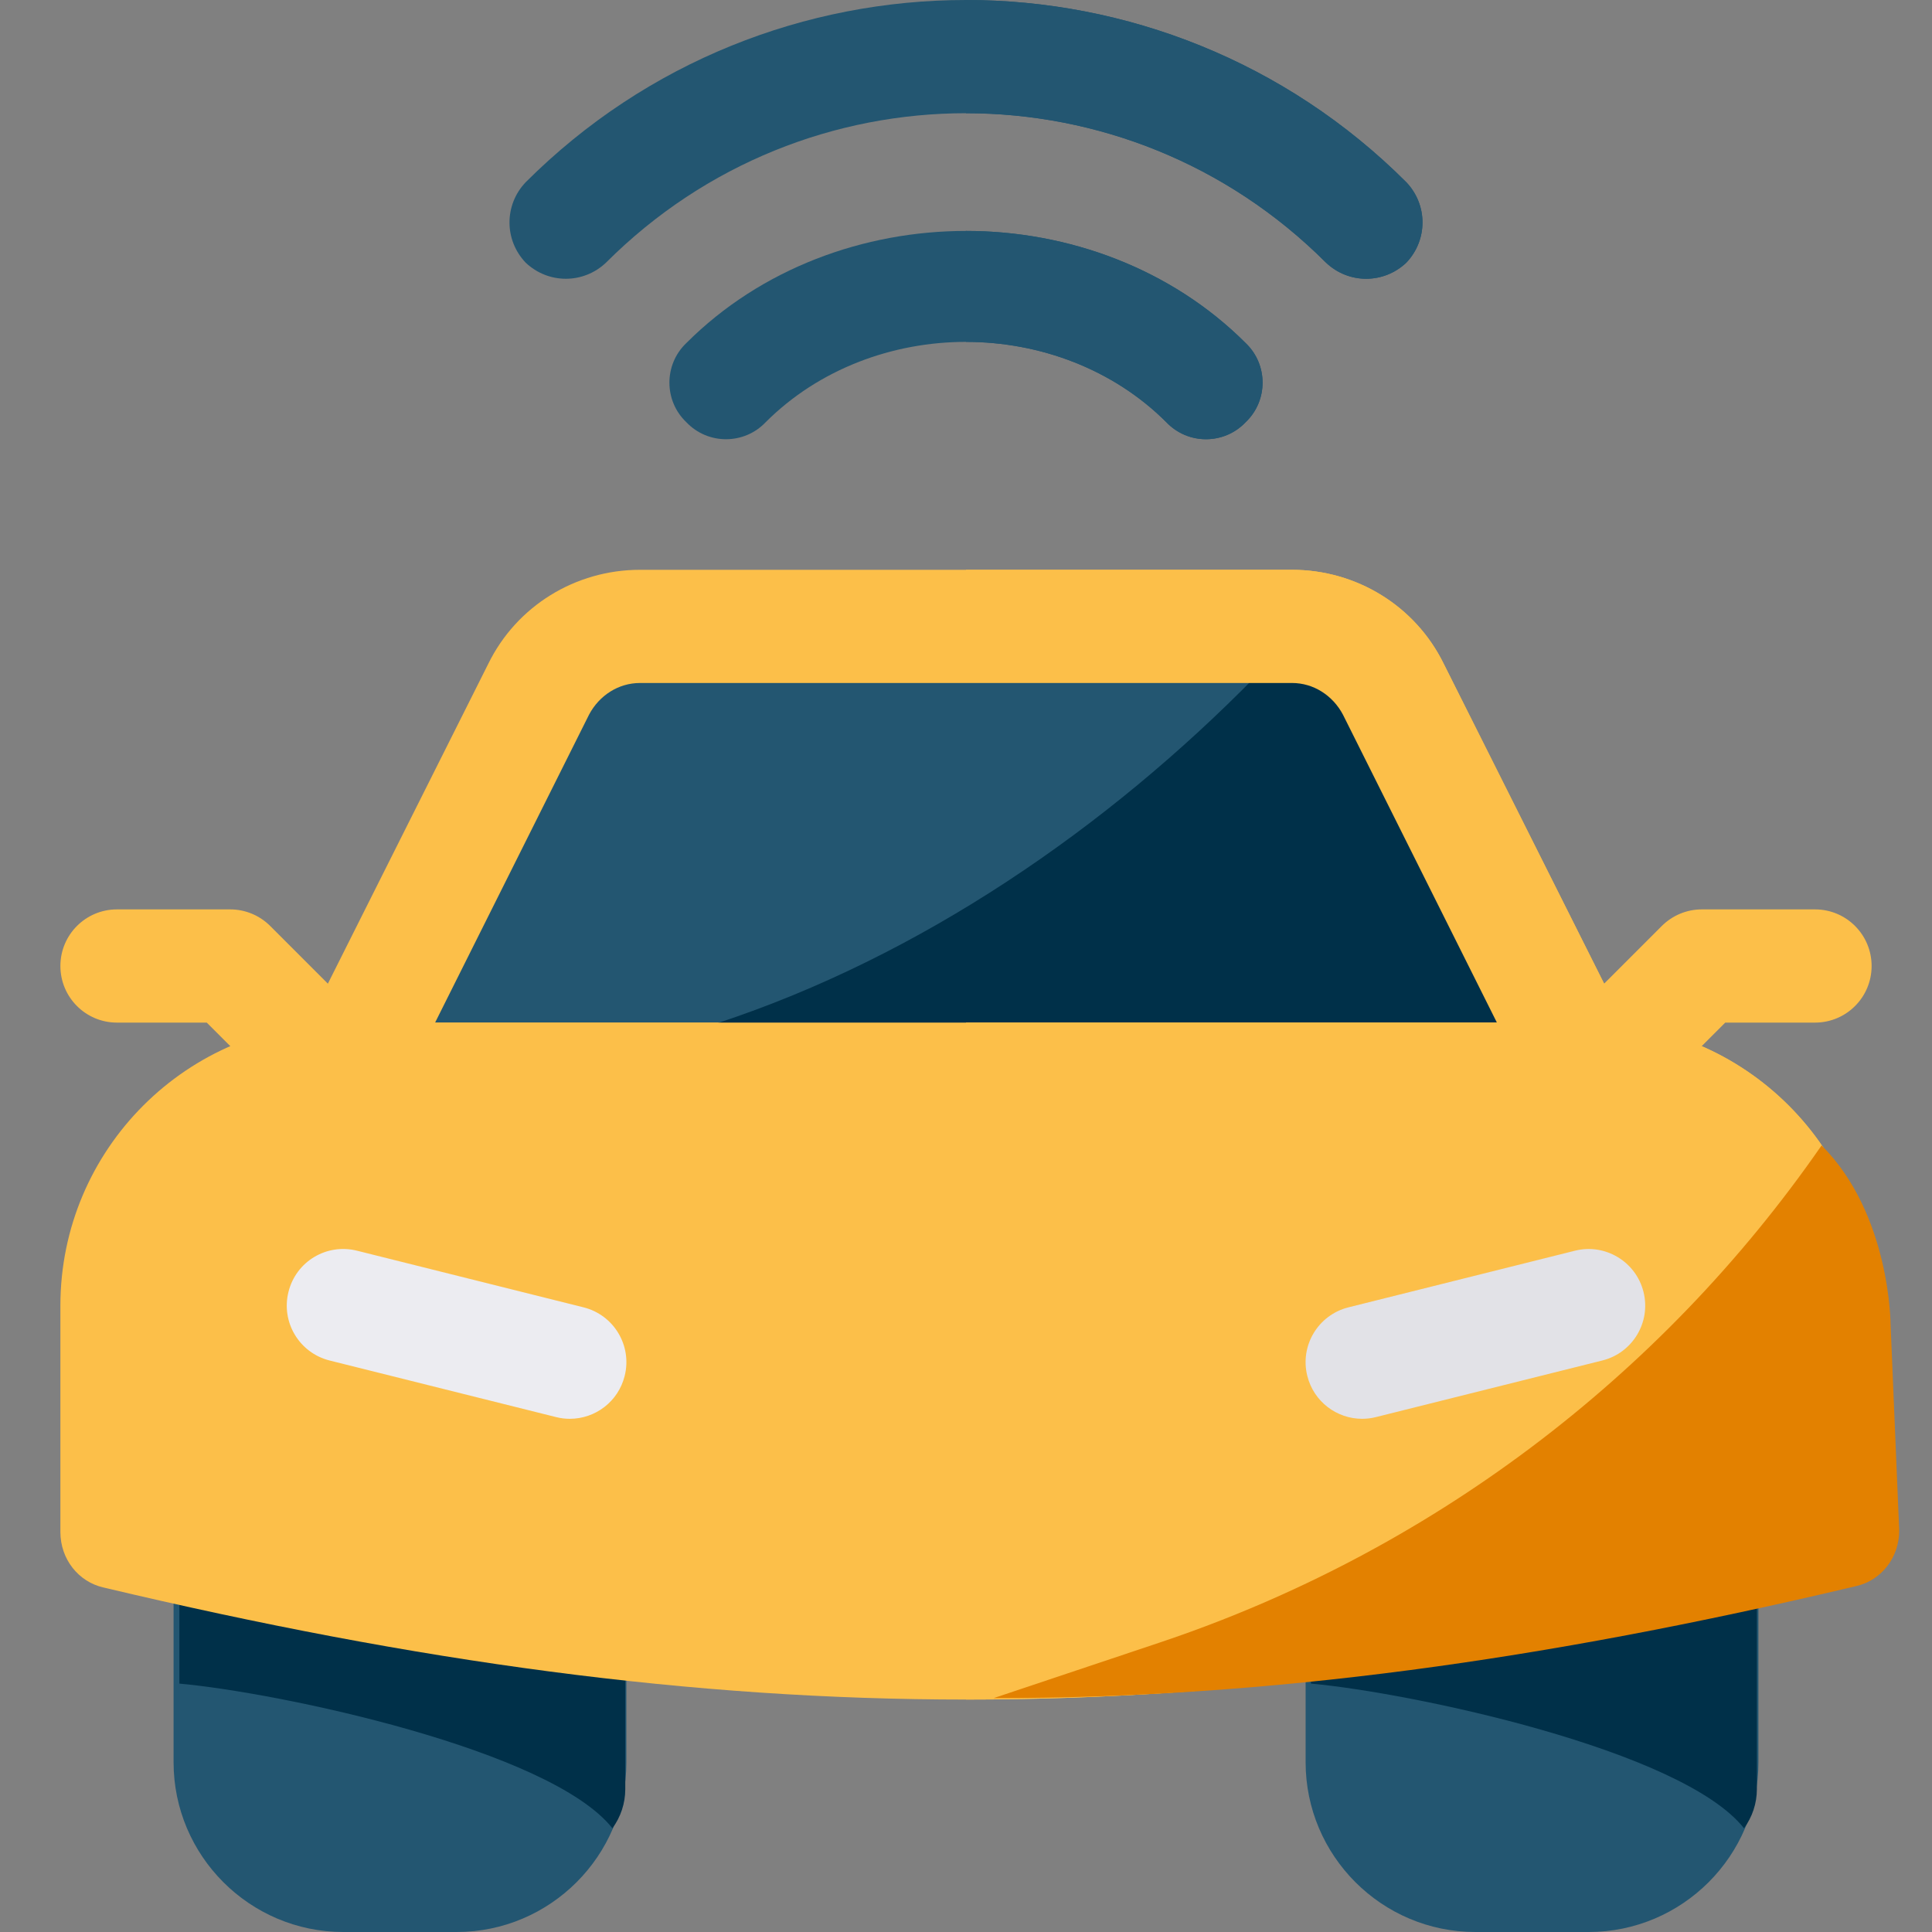 <svg width="70" height="70" viewBox="0 0 70 70" fill="none" xmlns="http://www.w3.org/2000/svg">
<rect x="0" y="0" width="70" height="70" fill="#808080" stroke="none"/>
<path d="M16.543 70H12.441C9.049 70 6.289 67.24 6.289 63.848V56.604C6.289 55.327 7.447 54.363 8.704 54.585L21.009 56.812C21.986 56.991 22.695 57.84 22.695 58.831V63.848C22.695 67.24 19.935 70 16.543 70Z" fill="#235671"/>
<path d="M12.441 41.152C11.916 41.152 11.392 40.952 10.991 40.551L7.491 37.051H4.238C3.105 37.051 2.188 36.133 2.188 35C2.188 33.867 3.105 32.949 4.238 32.949H8.34C8.885 32.949 9.405 33.166 9.79 33.55L13.891 37.652C14.693 38.453 14.693 39.75 13.891 40.551C13.491 40.952 12.966 41.152 12.441 41.152Z" fill="#FCBF49"/>
<path d="M57.559 41.152C57.034 41.152 56.509 40.952 56.109 40.551C55.307 39.75 55.307 38.453 56.109 37.652L60.21 33.55C60.595 33.166 61.115 32.949 61.66 32.949H65.762C66.895 32.949 67.812 33.867 67.812 35C67.812 36.133 66.895 37.051 65.762 37.051H62.509L59.009 40.551C58.608 40.952 58.084 41.152 57.559 41.152Z" fill="#FCBF49"/>
<path d="M57.559 70H53.457C50.065 70 47.305 67.24 47.305 63.848V58.831C47.305 57.84 48.014 56.99 48.991 56.812L61.296 54.585C62.51 54.348 63.711 55.302 63.711 56.604V63.848C63.711 67.24 60.951 70 57.559 70Z" fill="#235671"/>
<path d="M63.189 66.242C63.491 65.832 63.654 65.337 63.655 64.828V57.5L47.5 58V61C51.116 61.328 60.937 63.394 63.189 66.242Z" fill="#003049"/>
<path d="M22.189 66.242C22.491 65.832 22.654 65.337 22.655 64.828V60L6.5 58V61C10.116 61.328 19.937 63.394 22.189 66.242Z" fill="#003049"/>
<path d="M50.955 9.516C50.135 10.295 48.863 10.295 48.043 9.516C44.434 5.906 39.717 4.102 35 4.102C30.283 4.102 25.567 5.906 21.957 9.516C21.137 10.295 19.866 10.295 19.045 9.516C18.265 8.696 18.265 7.424 19.045 6.604C23.434 2.215 29.217 0 35 0C40.783 0 46.567 2.215 50.955 6.604C51.735 7.424 51.735 8.696 50.955 9.516Z" fill="#235671"/>
<path d="M45.131 15.299C44.352 16.119 43.039 16.119 42.26 15.299C40.332 13.371 37.666 12.387 35 12.387C32.334 12.387 29.668 13.371 27.74 15.299C26.961 16.119 25.648 16.119 24.869 15.299C24.049 14.52 24.049 13.207 24.869 12.428C27.576 9.721 31.309 8.367 35 8.367C38.692 8.367 42.424 9.721 45.131 12.428C45.951 13.207 45.951 14.52 45.131 15.299Z" fill="#235671"/>
<path d="M42.26 15.299C40.332 13.371 37.666 12.387 35 12.387V8.367C38.691 8.367 42.424 9.721 45.13 12.428C45.951 13.207 45.951 14.52 45.13 15.299C44.352 16.119 43.039 16.119 42.26 15.299Z" fill="#235671"/>
<path d="M48.043 9.516C44.434 5.906 39.717 4.102 35 4.102V0C40.783 0 46.567 2.215 50.955 6.604C51.734 7.424 51.734 8.696 50.955 9.516C50.135 10.295 48.863 10.295 48.043 9.516Z" fill="#235671"/>
<path d="M57.559 39.102H12.441L19.496 24.951C20.193 23.557 21.629 22.695 23.188 22.695H46.812C48.371 22.695 49.807 23.557 50.504 24.951L57.559 39.102Z" fill="#235671"/>
<path d="M59.404 38.199L52.308 24.049C51.283 21.957 49.151 20.645 46.812 20.645H23.188C20.85 20.645 18.717 21.957 17.692 24.049L10.596 38.199C10.309 38.814 10.309 39.594 10.678 40.168C11.088 40.783 11.745 41.152 12.441 41.152H57.559C58.256 41.152 58.913 40.783 59.323 40.168C59.692 39.594 59.692 38.814 59.404 38.199ZM15.764 37.051L21.342 25.894C21.711 25.197 22.408 24.746 23.188 24.746H46.812C47.592 24.746 48.289 25.197 48.658 25.894L54.236 37.051H15.764Z" fill="#FCBF49"/>
<path d="M57.559 39.102H35V22.695H46.812C48.371 22.695 49.807 23.557 50.504 24.951L57.559 39.102Z" fill="#235671"/>
<path d="M45.5 24.5C40.096 30.015 33.334 34.654 26 37.069H54.373L49.545 25L45.5 24.5Z" fill="#003049"/>
<path d="M59.322 40.168C58.912 40.783 58.256 41.152 57.559 41.152H35V37.051H54.236L48.658 25.894C48.289 25.197 47.592 24.746 46.812 24.746H35V20.645H46.812C49.15 20.645 51.283 21.957 52.308 24.049L59.404 38.199C59.692 38.814 59.692 39.594 59.322 40.168Z" fill="#FCBF49"/>
<path d="M57.559 37.051H12.441C6.781 37.051 2.188 41.645 2.188 47.305V55.508C2.188 56.492 2.844 57.312 3.746 57.517C15.149 60.225 25.074 61.578 35 61.578C44.926 61.578 54.852 60.225 66.254 57.517C67.156 57.312 67.812 56.492 67.812 55.508V47.305C67.812 41.645 63.218 37.051 57.559 37.051Z" fill="#FCBF49"/>
<path d="M67.812 47.305V55.508C67.812 56.492 67.156 57.312 66.254 57.517C54.852 60.225 44.926 61.578 35 61.578V37.051H57.559C63.218 37.051 67.812 41.645 67.812 47.305Z" fill="#FCBF49"/>
<path d="M20.646 51.406C20.482 51.406 20.314 51.387 20.148 51.344L11.944 49.294C10.845 49.019 10.176 47.906 10.452 46.808C10.723 45.706 11.835 45.038 12.938 45.316L21.141 47.367C22.241 47.641 22.91 48.755 22.633 49.852C22.401 50.786 21.566 51.406 20.646 51.406Z" fill="#ECECF1"/>
<path d="M68.5 48L68.812 55.457C68.812 56.441 68.156 57.262 67.254 57.467C55.852 60.174 45.926 61.527 36 61.527L42.006 59.517C51.74 56.26 60.157 49.939 66 41.5C68.5 44 68.5 48 68.5 48Z" fill="#E38100"/>
<path d="M49.353 51.406C48.434 51.406 47.599 50.786 47.366 49.852C47.09 48.755 47.759 47.641 48.859 47.367L57.062 45.316C58.149 45.04 59.273 45.706 59.547 46.808C59.823 47.905 59.155 49.019 58.055 49.293L49.852 51.344C49.686 51.386 49.518 51.406 49.353 51.406Z" fill="#E2E2E7"/>
</svg>
